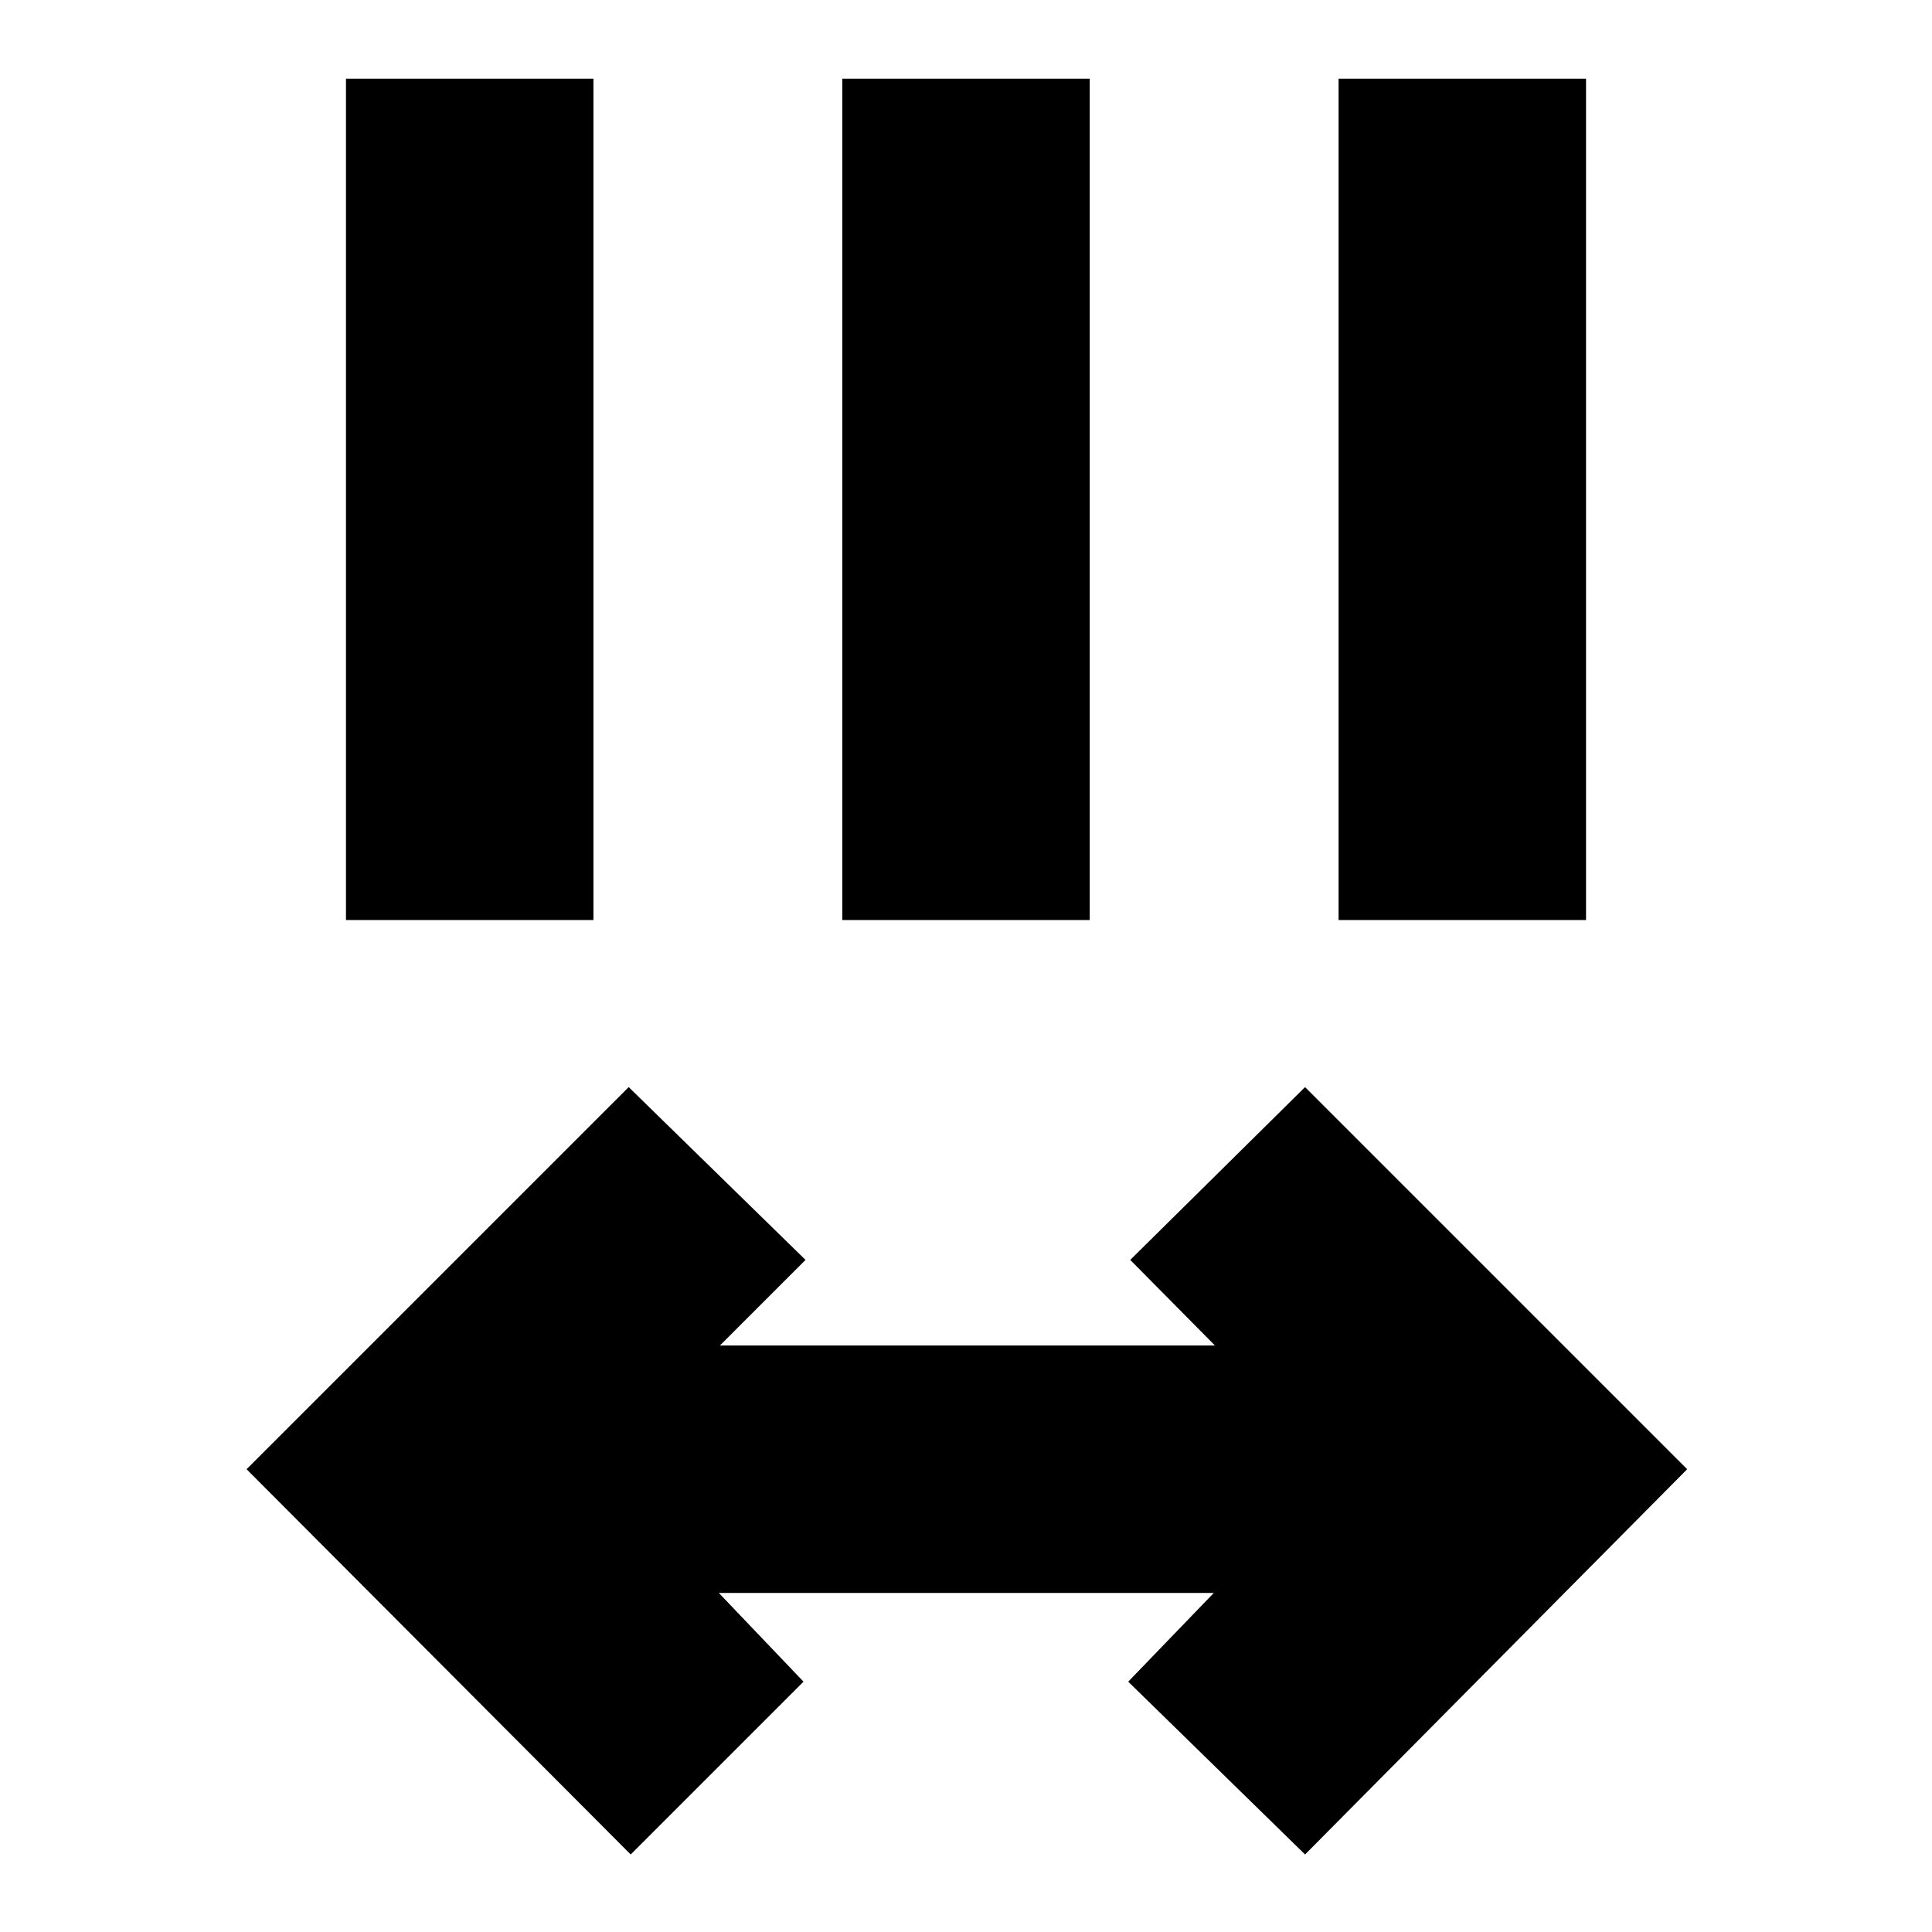 <svg xmlns="http://www.w3.org/2000/svg" height="24" viewBox="0 -960 960 960" width="24"><path d="M313.39-38.52 122.52-229.96l189.87-189.87 87.87 85.87-42.52 42.52h245.95l-42.08-42.52 86.87-85.87 189.87 189.87L648.48-38.52l-87.87-85.87 42.52-44.09H357.18l42.08 44.09-85.87 85.87ZM171.91-502.83v-418.08h122.96v418.08H171.91Zm246.61 0v-418.08h122.96v418.08H418.52Zm246.61 0v-418.08h122.96v418.08H665.13Z"/></svg>